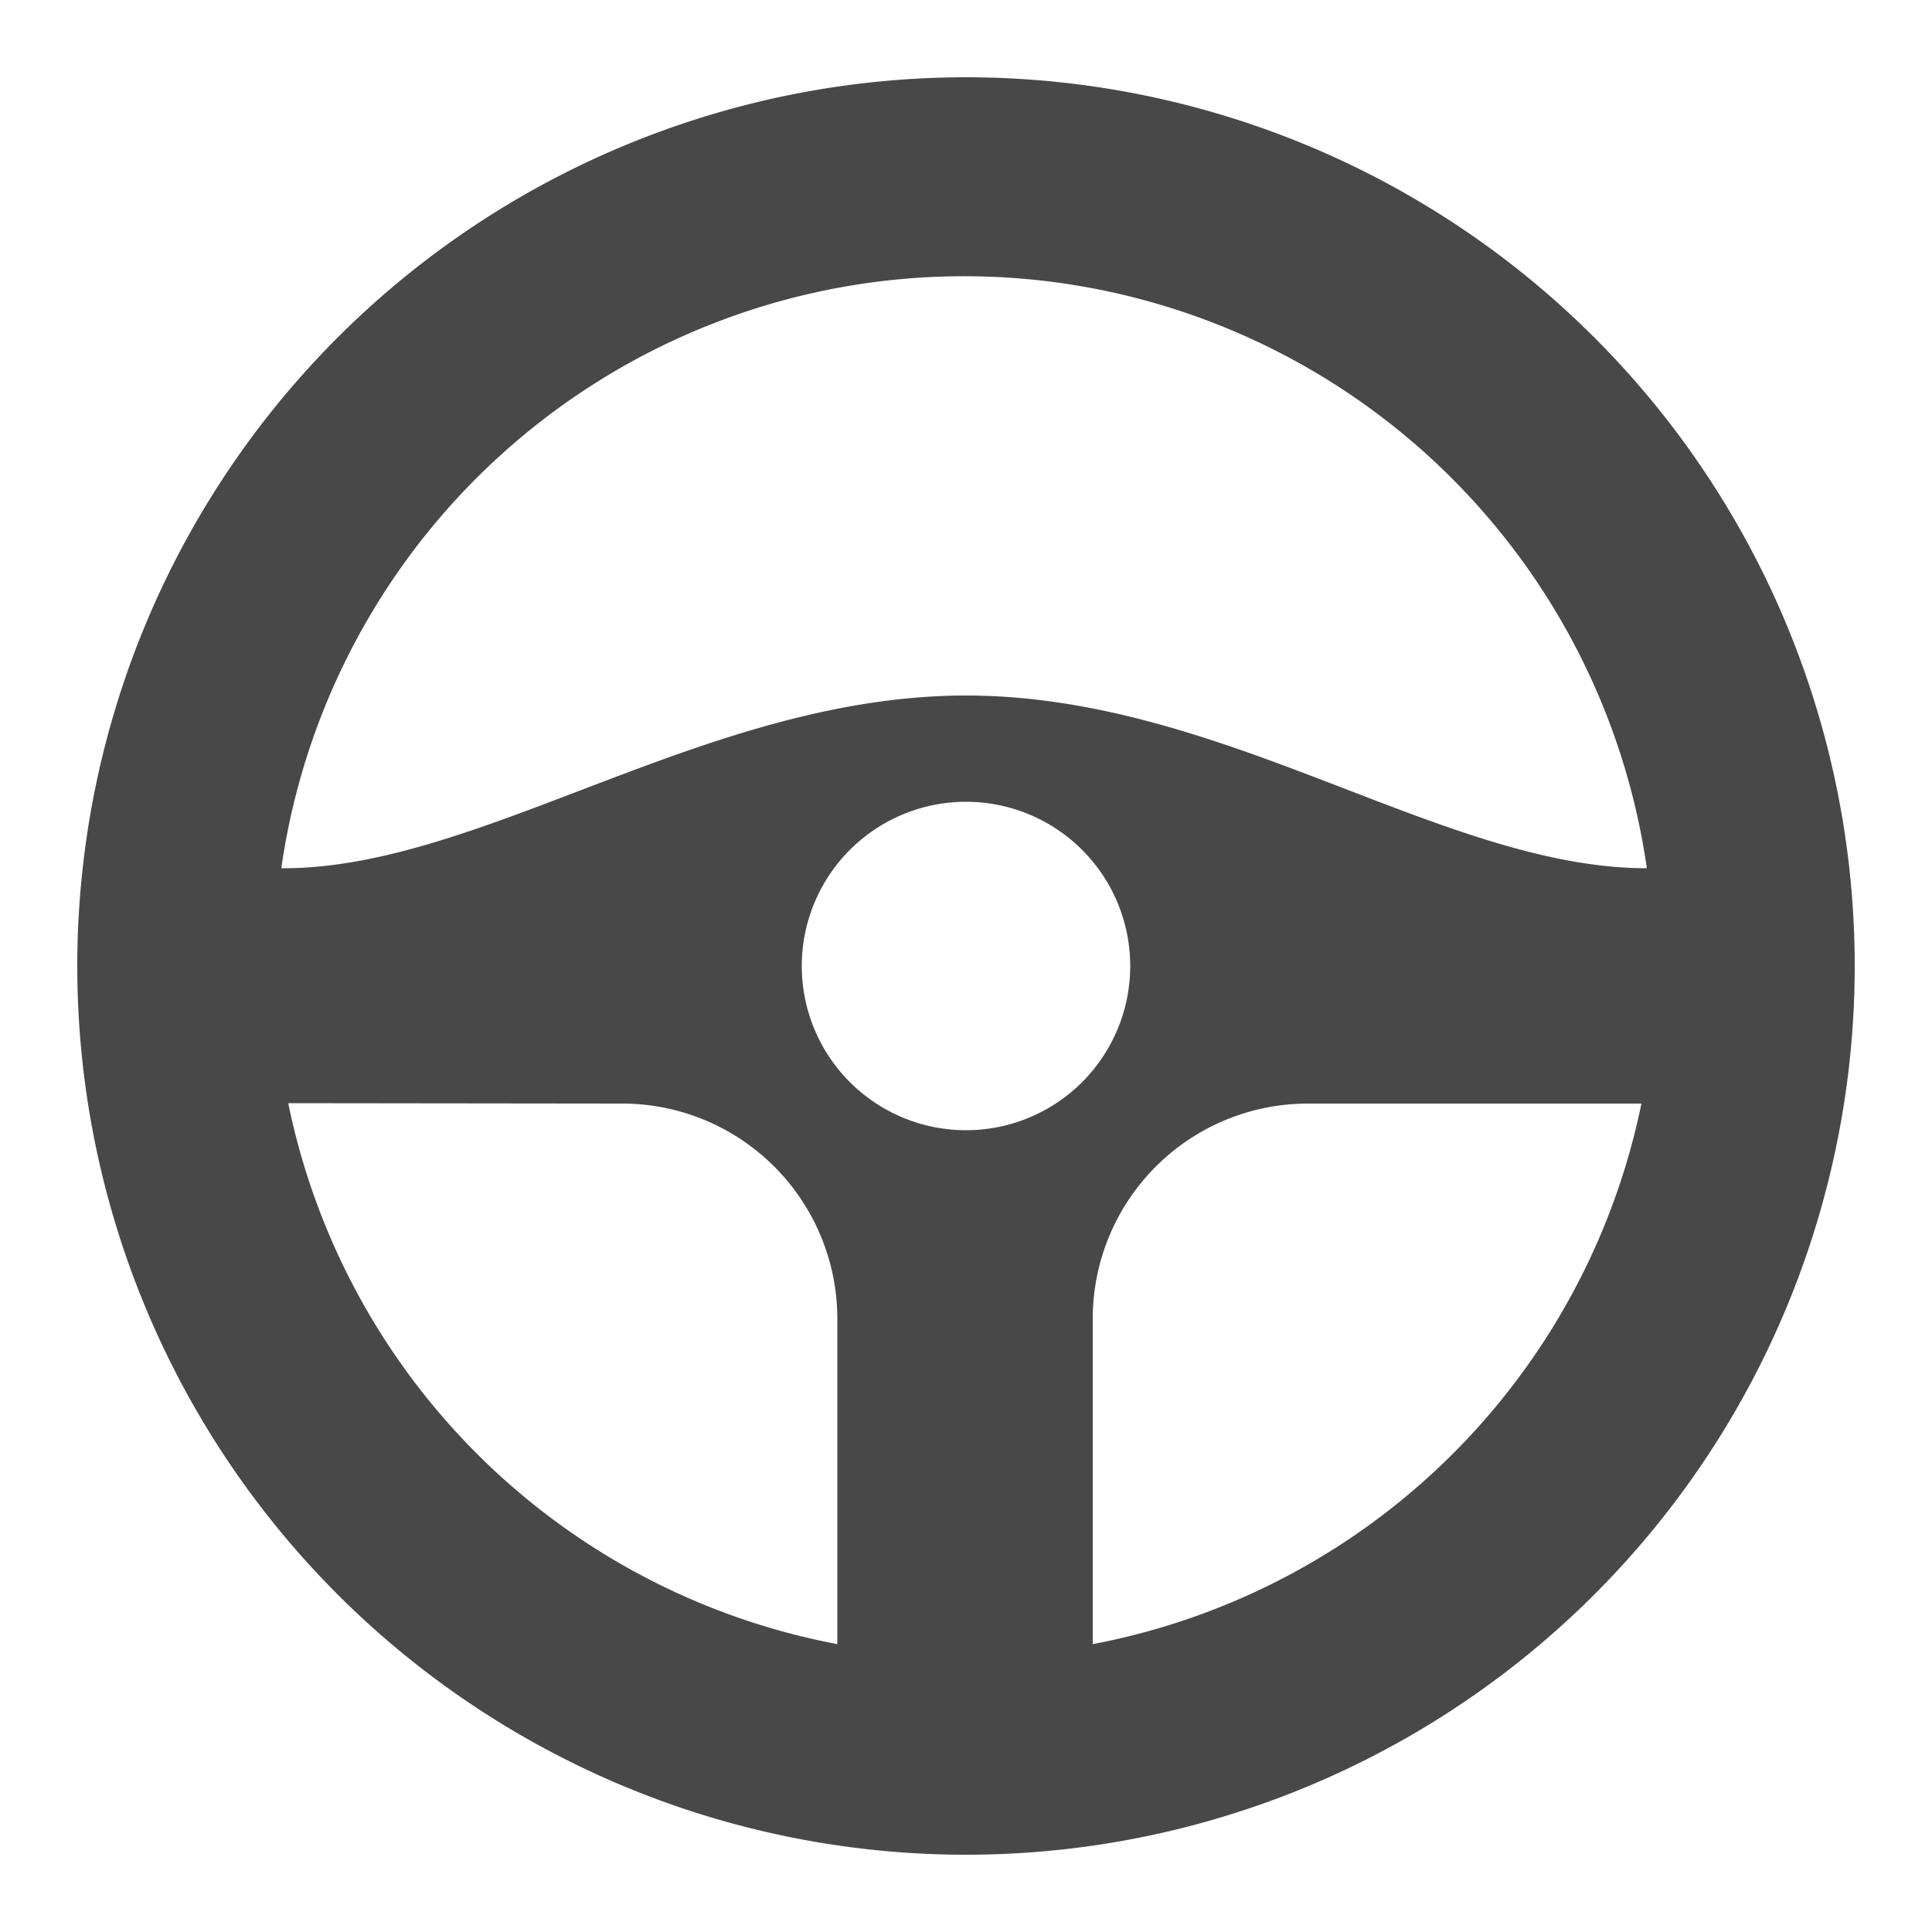 <svg xmlns="http://www.w3.org/2000/svg" width="50" height="50" viewBox="0 0 50 50">
  <title>Ресурс 4</title>
  <g>
    <rect width="50" height="50" style="fill: none;opacity: 0"/>
    <path d="M25,48A23,23,0,1,0,2,25,23,23,0,0,0,25,48Zm0-18.75A4.25,4.25,0,1,1,29.25,25,4.25,4.25,0,0,1,25,29.25Zm3.28,13.3V34.13a5.57,5.57,0,0,1,5.57-5.57h8.63A17.9,17.9,0,0,1,28.28,42.55Zm-21-20.08a17.85,17.85,0,0,1,35.34,0h0C37.36,22.47,31.68,18,25,18S12.49,22.47,7.34,22.47Zm8.82,6.09a5.57,5.57,0,0,1,5.57,5.57v8.42a17.9,17.9,0,0,1-14.21-14Z" style="fill: #484848"/>
  </g>
</svg>

